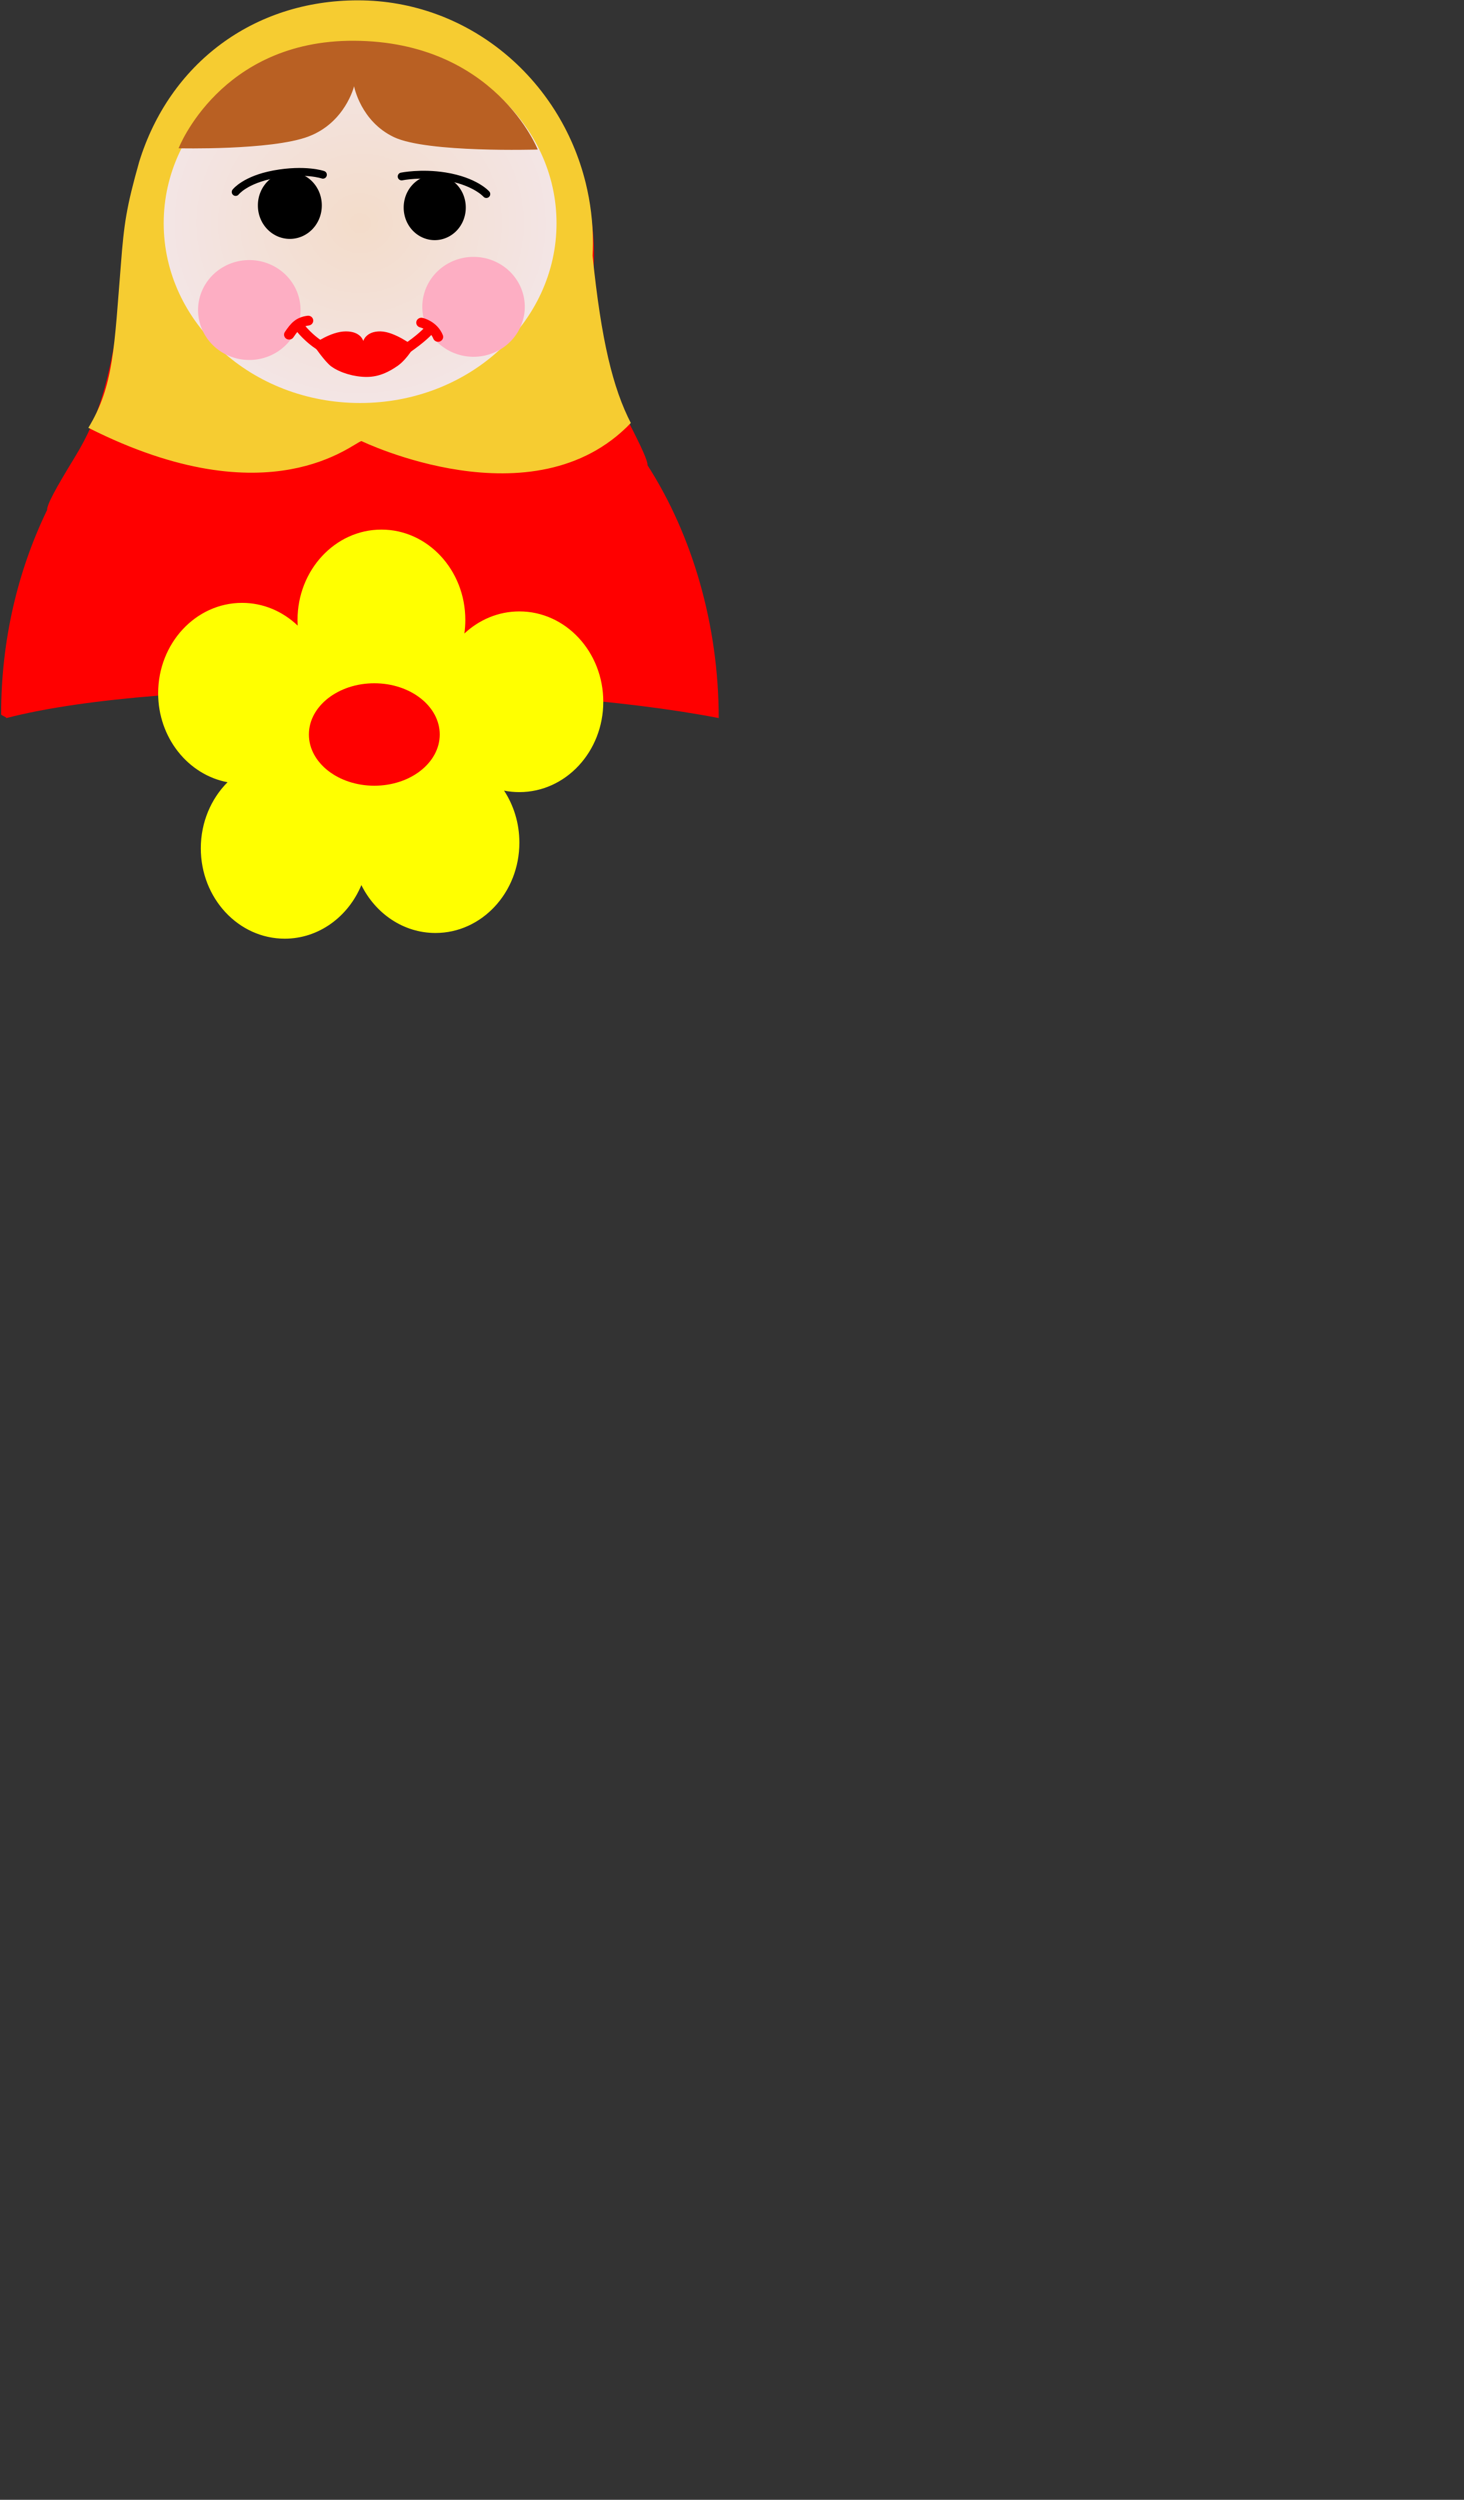 <?xml version="1.0" encoding="UTF-8" standalone="no"?>
<svg
   xmlns:osb="http://www.openswatchbook.org/uri/2009/osb"
   xmlns:dc="http://purl.org/dc/elements/1.1/"
   xmlns:cc="http://creativecommons.org/ns#"
   xmlns:rdf="http://www.w3.org/1999/02/22-rdf-syntax-ns#"
   xmlns:svg="http://www.w3.org/2000/svg"
   xmlns="http://www.w3.org/2000/svg"
   xmlns:xlink="http://www.w3.org/1999/xlink"
   xmlns:sodipodi="http://sodipodi.sourceforge.net/DTD/sodipodi-0.dtd"
   xmlns:inkscape="http://www.inkscape.org/namespaces/inkscape"
   id="svg3459"
   version="1.1"
   inkscape:version="0.48.1 "
   width="750px"
   height="1280px"
   sodipodi:docname="matreshka.svg">
  <rect width="100%" height="100%" fill="#333333" stroke="none"/>
  <defs
     id="defs3473">
     <linearGradient
       id="linearGradient5300">
      <stop
         style="stop-color:#f3dcca;stop-opacity:1;"
         offset="0"
         id="stop5302" />
      <stop
         style="stop-color:#f3e5e5;stop-opacity:1;"
         offset="1"
         id="stop5304" />
    </linearGradient>
    <linearGradient
       id="linearGradient5294"
       osb:paint="solid">
      <stop
         style="stop-color:#f3e5e5;stop-opacity:1;"
         offset="0"
         id="stop5296" />
    </linearGradient>
    <radialGradient
       inkscape:collect="always"
       xlink:href="#linearGradient5300"
       id="radialGradient5306"
       cx="-639.078"
       cy="231.842"
       fx="-639.078"
       fy="231.842"
       r="74.593"
       gradientUnits="userSpaceOnUse" />
    <inkscape:path-effect
       effect="skeletal"
       id="path-effect4372"
       is_visible="true"
       pattern="M 0,5 C 0,2.24 2.24,0 5,0 7.76,0 10,2.24 10,5 10,7.76 7.76,10 5,10 2.24,10 0,7.76 0,5 z"
       copytype="single_stretched"
       prop_scale="1"
       scale_y_rel="false"
       spacing="0"
       normal_offset="0"
       tang_offset="0"
       prop_units="false"
       vertical_pattern="false"
       fuse_tolerance="0" />
    <inkscape:path-effect
       effect="spiro"
       id="path-effect4370"
       is_visible="true" />
    <inkscape:path-effect
       effect="skeletal"
       id="path-effect4360"
       is_visible="true"
       pattern="M 0,5 C 0,2.24 2.24,0 5,0 7.76,0 10,2.24 10,5 10,7.76 7.76,10 5,10 2.24,10 0,7.76 0,5 z"
       copytype="single_stretched"
       prop_scale="1"
       scale_y_rel="false"
       spacing="0"
       normal_offset="0"
       tang_offset="0"
       prop_units="false"
       vertical_pattern="false"
       fuse_tolerance="0" />
    <inkscape:path-effect
       effect="spiro"
       id="path-effect4358"
       is_visible="true" />
    <inkscape:path-effect
       effect="spiro"
       id="path-effect4305"
       is_visible="true" />
  </defs>
  <sodipodi:namedview
     pagecolor="#ffffff"
     bordercolor="#666666"
     borderopacity="1"
     objecttolerance="10"
     gridtolerance="10"
     guidetolerance="10"
     inkscape:pageopacity="0"
     inkscape:pageshadow="2"
     inkscape:window-width="1280"
     inkscape:window-height="750"
     id="namedview3471"
     showgrid="false"
     inkscape:zoom="0.52605519"
     inkscape:cx="367.69162"
     inkscape:cy="901.13195"
     inkscape:window-x="-8"
     inkscape:window-y="-8"
     inkscape:window-maximized="1"
     inkscape:current-layer="g4576" />
  <g
     id="g4576"
     transform="matrix(1,0,0,1,-298.863,-77.449)">
    <path
       sodipodi:nodetypes="ccccscscsccscsscsccc"
       d="m 482.762,83.836 c -53.755,0 -99.285,36.3 -114.759,86.458 l 0,0.097 0,0.195 c -3.616,11.814 -5.641,24.394 -5.641,37.443 0,3.113 0.172,6.184 0.389,9.239 -6.37,51.764 -12.362,72.683 -25.48,94.141 -10.66,17.437 -14.296,24.419 -14.296,27.231 -14.966,30.89 -23.535,66.566 -23.535,104.547 0,0.648 2.682,1.298 2.688,1.945 81.081,-21.053 269.411,-18.564 364.929,0 0,-0.647 0,8.973 0,0 0,-47.802 -13.602,-93.869 -36.47,-129.444 0.002,-0.037 0,-0.059 0,-0.097 0,-2.31 -2.561,-8.137 -9.92,-22.465 -9.154,-17.824 -13.249,-35.015 -17.7,-78.581 0.109,-2.167 0.193,-4.322 0.193,-6.516 0,-10.547 -1.297,-20.858 -3.696,-30.635 -13.199,-53.817 -60.428,-93.558 -116.704,-93.558 z"
       id="path3463"
       inkscape:connector-curvature="0"
       style="fill:#ff0000" />
    <g
       id="g4506"
       transform="matrix(0.255,0,0,0.255,101.068,496.72)">
      <path
         d="m 1541.948,-580.769 c -93.051,0 -168.562,81.289 -168.562,181.438 0,3.828 0.126,7.606 0.344,11.375 -29.758,-28.408 -68.906,-45.688 -111.781,-45.688 -93.051,0 -168.562,81.289 -168.562,181.438 0,89.442 60.242,163.835 139.406,178.719 -33.026,33.128 -53.688,80.335 -53.688,132.719 0,100.149 75.511,181.437 168.562,181.438 68.639,0 127.714,-44.255 154,-107.656 28.365,57.233 84.403,96.219 148.844,96.219 93.051,0 168.594,-81.289 168.594,-181.438 0,-38.879 -11.411,-74.897 -30.781,-104.438 9.977,1.983 20.274,3 30.781,3 93.051,0 168.562,-81.258 168.562,-181.406 0,-100.149 -75.511,-181.438 -168.562,-181.438 -42.248,0 -80.907,16.737 -110.5,44.406 1.248,-8.897 1.906,-17.98 1.906,-27.25 0,-100.149 -75.511,-181.438 -168.562,-181.438 z"
         id="path4508"
         inkscape:connector-curvature="0"
         style="fill:#ffff00" />
      <path
         d="m 1527.667,-272.207 c -4.534,0 -9.021,0.18 -13.438,0.531 -4.417,0.351 -8.755,0.877 -13.031,1.562 -4.277,0.685 -8.479,1.529 -12.594,2.531 -4.115,1.002 -8.163,2.167 -12.094,3.469 -3.93,1.302 -7.744,2.76 -11.469,4.344 -3.724,1.584 -7.348,3.307 -10.844,5.156 -3.496,1.849 -6.879,3.81 -10.125,5.906 -3.246,2.097 -6.37,4.329 -9.344,6.656 -2.974,2.327 -5.79,4.741 -8.469,7.281 -2.679,2.54 -5.2,5.201 -7.562,7.938 -2.363,2.736 -4.57,5.554 -6.594,8.469 -2.024,2.915 -3.868,5.924 -5.531,9 -1.663,3.076 -3.157,6.217 -4.438,9.438 -1.281,3.22 -2.343,6.528 -3.219,9.875 -0.876,3.347 -1.551,6.731 -2,10.188 -0.449,3.456 -0.688,6.983 -0.688,10.531 0,3.549 0.238,7.044 0.688,10.5 0.449,3.456 1.124,6.872 2,10.219 0.876,3.347 1.938,6.624 3.219,9.844 1.281,3.22 2.774,6.361 4.438,9.438 1.663,3.076 3.507,6.085 5.531,9 2.024,2.915 4.231,5.733 6.594,8.469 2.363,2.736 4.883,5.397 7.562,7.938 2.679,2.54 5.495,4.985 8.469,7.312 2.974,2.327 6.098,4.528 9.344,6.625 3.246,2.097 6.629,4.088 10.125,5.938 3.496,1.849 7.119,3.572 10.844,5.156 3.724,1.584 7.538,3.011 11.469,4.312 3.931,1.302 7.979,2.466 12.094,3.469 4.115,1.002 8.317,1.846 12.594,2.531 4.277,0.685 8.615,1.211 13.031,1.562 4.416,0.351 8.903,0.531 13.438,0.531 4.534,0 9.021,-0.18 13.438,-0.531 4.416,-0.351 8.755,-0.877 13.031,-1.562 4.277,-0.685 8.479,-1.529 12.594,-2.531 4.115,-1.002 8.132,-2.167 12.062,-3.469 3.93,-1.302 7.776,-2.728 11.5,-4.312 3.724,-1.584 7.348,-3.307 10.844,-5.156 3.496,-1.849 6.879,-3.841 10.125,-5.938 3.246,-2.097 6.339,-4.298 9.312,-6.625 2.974,-2.327 5.821,-4.772 8.5,-7.312 2.679,-2.54 5.2,-5.201 7.562,-7.938 2.363,-2.736 4.57,-5.554 6.594,-8.469 2.024,-2.915 3.868,-5.924 5.531,-9 1.663,-3.076 3.126,-6.217 4.406,-9.438 1.281,-3.22 2.374,-6.497 3.25,-9.844 0.876,-3.347 1.551,-6.762 2,-10.219 0.449,-3.456 0.688,-6.951 0.688,-10.5 0,-3.549 -0.239,-7.075 -0.688,-10.531 -0.449,-3.456 -1.124,-6.841 -2,-10.188 -0.876,-3.347 -1.969,-6.655 -3.25,-9.875 -1.281,-3.22 -2.743,-6.361 -4.406,-9.438 -1.663,-3.076 -3.507,-6.085 -5.531,-9 -2.024,-2.915 -4.231,-5.733 -6.594,-8.469 -2.363,-2.736 -4.883,-5.397 -7.562,-7.938 -2.679,-2.54 -5.526,-4.954 -8.5,-7.281 -2.974,-2.327 -6.066,-4.56 -9.312,-6.656 -3.246,-2.097 -6.629,-4.057 -10.125,-5.906 -3.496,-1.849 -7.119,-3.572 -10.844,-5.156 -3.724,-1.584 -7.569,-3.042 -11.5,-4.344 -3.931,-1.302 -7.948,-2.466 -12.062,-3.469 -4.115,-1.002 -8.317,-1.846 -12.594,-2.531 -4.277,-0.685 -8.615,-1.211 -13.031,-1.562 -4.417,-0.351 -8.903,-0.531 -13.438,-0.531 z"
         id="path4510"
         inkscape:connector-curvature="0"
         style="fill:#ff0000" />
    </g>
    <path
       style="fill:#f6cc31;fill-opacity:1"
       inkscape:connector-curvature="0"
       id="path4512"
       d="m 482.223,77.623 c -53.755,0 -96.597,32.58 -112.07,82.738 -6.56,23.277 -7.757,31.582 -9.366,52.594 -3.389,41.654 -3.55,62.084 -16.668,83.543 93.411,47.146 135.903,7.297 139.957,6.811 0,0 88.19,42.735 137.953,-9.268 -9.154,-17.824 -15.149,-42.144 -19.601,-85.709 0.109,-2.167 0.193,-4.322 0.193,-6.516 0,-10.547 -1.297,-20.858 -3.696,-30.635 C 585.726,117.364 538.497,77.623 482.221,77.623 z"
       sodipodi:nodetypes="ccccsccsccc" />
    <path
       transform="matrix(1.349,0,0,1.234,1345.461,-94.335)"
       d="m -564.485,231.842 c 0,41.196 -33.396,74.593 -74.593,74.593 -41.196,0 -74.593,-33.396 -74.593,-74.593 0,-41.196 33.396,-74.593 74.593,-74.593 41.196,0 74.593,33.396 74.593,74.593 z"
       sodipodi:ry="74.59272"
       sodipodi:rx="74.59272"
       sodipodi:cy="231.84224"
       sodipodi:cx="-639.07819"
       id="path3489"
       style="fill:url(#radialGradient5306);fill-rule:evenodd;stroke:none;fill-opacity:1"
       sodipodi:type="arc" />
    <path
       style="fill:#b96023;fill-opacity:1;stroke:none"
       d="m 390.351,153.38 c 0,0 21.449,-55.406 89.901,-55.06 72.229,0.365 94.097,55.704 94.097,55.704 0,0 -56.539,1.757 -73.647,-6.346 -17.108,-8.102 -20.449,-26.064 -20.449,-26.064 0,0 -4.522,18.705 -23.531,25.795 -19.009,7.09 -66.37,5.971 -66.37,5.971 z"
       id="path4536"
       inkscape:connector-curvature="0"
       sodipodi:nodetypes="cscscsc" />
    <path
       sodipodi:type="arc"
       style="fill:#fdaec3;fill-opacity:1;stroke:none"
       id="path4532"
       sodipodi:cx="95.522301"
       sodipodi:cy="130.40569"
       sodipodi:rx="43.246414"
       sodipodi:ry="43.721649"
       d="m 138.769,130.406 a 43.246,43.722 0 1 1 -86.493,0 43.246,43.722 0 1 1 86.493,0 z"
       transform="matrix(0.607,0,0,0.585,368.598,159.905)" />
    <path
       sodipodi:type="arc"
       style="fill:#fdaec3;fill-opacity:1;stroke:none"
       id="path4532-9"
       sodipodi:cx="95.522301"
       sodipodi:cy="130.40569"
       sodipodi:rx="43.246414"
       sodipodi:ry="43.721649"
       d="m 138.769,130.406 a 43.246,43.722 0 1 1 -86.493,0 43.246,43.722 0 1 1 86.493,0 z"
       transform="matrix(0.607,0,0,0.585,483.476,158.27)" />
    <g
       id="g4520"
       transform="matrix(1.185,0,0,1.143,24.856,41.909)">
      <path
         sodipodi:nodetypes="cscscsssc"
         inkscape:connector-curvature="0"
         id="path4522"
         d="m 366.548,185.376 c 0,0 7.617,-5.83 14.2,-5.83 6.583,0 7.523,4.326 7.523,4.326 0,0 1.128,-4.42 7.429,-4.326 6.301,0.094 14.576,6.771 14.576,6.771 0,0 -3.104,5.794 -7.241,8.745 -3.454,2.465 -7.708,4.855 -13.165,4.89 -5.545,0.036 -11.661,-1.881 -15.422,-4.702 -2.844,-2.133 -7.899,-9.874 -7.899,-9.874 z"
         style="fill:#ff0000;stroke:none" />
      <path
         sodipodi:nodetypes="cc"
         inkscape:connector-curvature="0"
         id="path4524"
         d="m 372.466,187.434 c -4.158,-1.663 -8.792,-6.105 -11.287,-9.313"
         style="fill:none;stroke:#ff0000;stroke-width:4.4;stroke-linecap:round;stroke-linejoin:round;stroke-miterlimit:4;stroke-opacity:1;stroke-dasharray:none" />
      <path
         sodipodi:nodetypes="cc"
         inkscape:connector-curvature="0"
         id="path4526"
         d="m 407.752,186.721 c 0,0 5.83,-4.143 8.919,-7.707"
         style="fill:none;stroke:#ff0000;stroke-width:4.4;stroke-linecap:round;stroke-linejoin:round;stroke-miterlimit:4;stroke-opacity:1;stroke-dasharray:none" />
      <path
         sodipodi:nodetypes="cc"
         inkscape:connector-curvature="0"
         id="path4528"
         d="m 356.23,181.013 c 2.48,-3.816 4.184,-5.732 8.218,-6.288"
         style="fill:none;stroke:#ff0000;stroke-width:4.4;stroke-linecap:round;stroke-linejoin:round;stroke-miterlimit:4;stroke-opacity:1;stroke-dasharray:none" />
      <path
         sodipodi:nodetypes="cc"
         inkscape:connector-curvature="0"
         id="path4530"
         d="m 420.617,182.009 c -2.023,-5.204 -7.232,-6.38 -7.232,-6.38"
         style="fill:#ff0000;stroke:#ff0000;stroke-width:4.4;stroke-linecap:round;stroke-linejoin:round;stroke-miterlimit:4;stroke-opacity:1;stroke-dasharray:none" />
    </g>
    <g
       id="g3813">
      <g
         id="g3047">
        <path
           sodipodi:type="arc"
           style="fill:#000000;stroke:none"
           id="path4516"
           sodipodi:cx="-1308.3966"
           sodipodi:cy="219.74612"
           sodipodi:rx="58.464565"
           sodipodi:ry="62.496605"
           d="m -1249.932,219.746 a 58.465,62.497 0 1 1 -116.929,0 58.465,62.497 0 1 1 116.929,0 z"
           transform="matrix(0.28,0,0,0.273,813.7,122.653)" />
        <path
           sodipodi:type="arc"
           style="fill:#000000;stroke:none"
           id="path4518"
           sodipodi:cx="-1308.3966"
           sodipodi:cy="219.74612"
           sodipodi:rx="58.464565"
           sodipodi:ry="62.496605"
           d="m -1249.932,219.746 a 58.465,62.497 0 1 1 -116.929,0 58.465,62.497 0 1 1 116.929,0 z"
           transform="matrix(0.272,0,0,0.266,877.456,125.263)" />
        <path
           style="fill:none;stroke:#000000;stroke-width:4;stroke-linecap:round;stroke-linejoin:miter;stroke-miterlimit:4;stroke-opacity:1;stroke-dasharray:none"
           d="m 419.592,175.763 c 0,0 4.839,-6.308 19.736,-9.066 15.837,-2.931 24.977,0.233 24.977,0.233"
           id="path3041"
           inkscape:connector-curvature="0"
           sodipodi:nodetypes="csc" />
        <path
           style="fill:none;stroke:#000000;stroke-width:4;stroke-linecap:round;stroke-linejoin:miter;stroke-miterlimit:4;stroke-opacity:1;stroke-dasharray:none"
           d="m 548.013,176.823 c 0,0 -5.725,-6.606 -21.224,-9.091 -12.218,-1.959 -22.174,0.09 -22.174,0.09"
           id="path3043"
           inkscape:connector-curvature="0"
           sodipodi:nodetypes="csc" />
      </g>
    </g>
  </g>
</svg>
